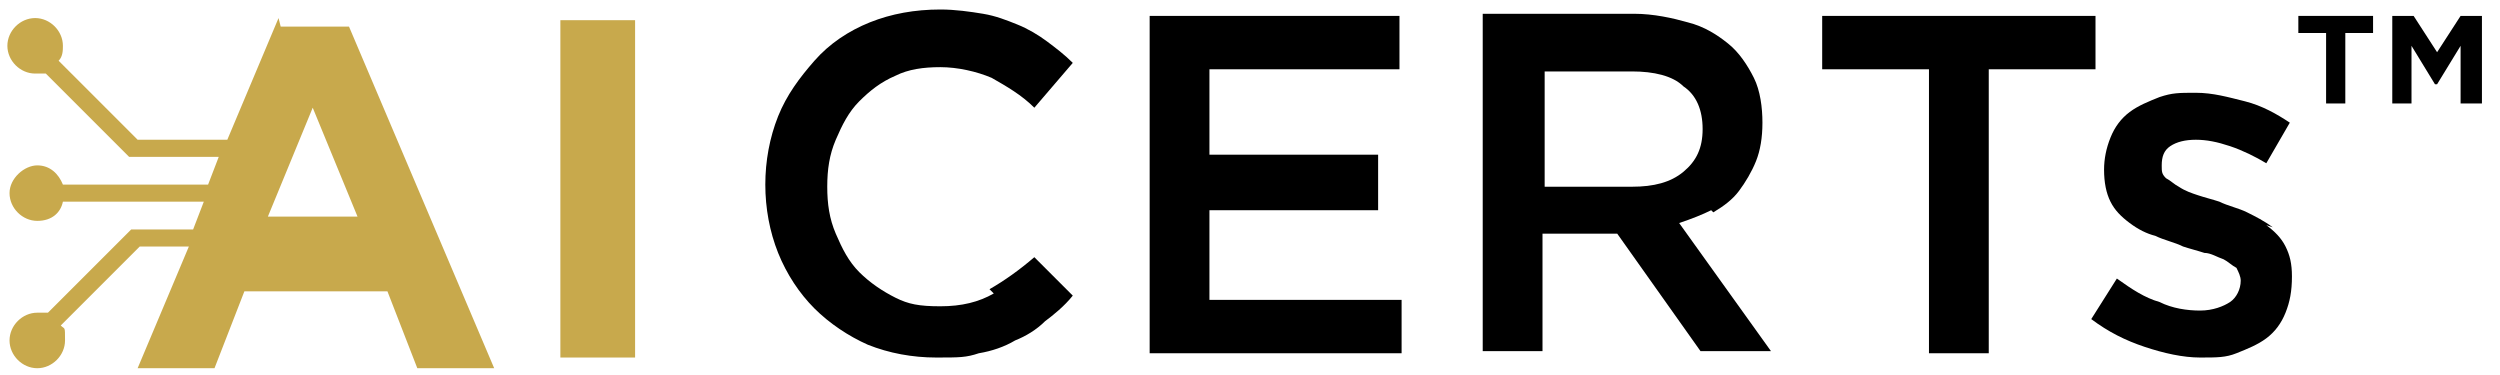 <svg width="80" height="12" viewBox="0 0 80 12" fill="none" xmlns="http://www.w3.org/2000/svg">
<path d="M31.801 9.391C31.323 9.665 30.776 9.801 30.093 9.801C29.41 9.801 29.068 9.733 28.658 9.528C28.248 9.323 27.838 9.05 27.496 8.708C27.155 8.366 26.95 7.957 26.745 7.478C26.54 7 26.472 6.522 26.472 5.975C26.472 5.429 26.54 4.95 26.745 4.472C26.95 3.994 27.155 3.584 27.496 3.242C27.838 2.901 28.18 2.627 28.658 2.422C29.068 2.217 29.546 2.149 30.093 2.149C30.639 2.149 31.254 2.286 31.733 2.491C32.211 2.764 32.689 3.037 33.099 3.447L34.329 2.012C34.056 1.739 33.782 1.534 33.509 1.329C33.236 1.124 32.894 0.919 32.552 0.783C32.211 0.646 31.869 0.509 31.459 0.441C31.049 0.373 30.571 0.304 30.093 0.304C29.273 0.304 28.521 0.441 27.838 0.714C27.155 0.988 26.54 1.398 26.062 1.944C25.583 2.491 25.174 3.037 24.9 3.72C24.627 4.404 24.49 5.155 24.49 5.907C24.49 6.658 24.627 7.41 24.9 8.093C25.174 8.776 25.583 9.391 26.062 9.87C26.54 10.348 27.155 10.758 27.77 11.031C28.453 11.304 29.204 11.441 29.956 11.441C30.708 11.441 30.913 11.441 31.323 11.304C31.733 11.236 32.142 11.099 32.484 10.894C32.826 10.758 33.167 10.553 33.441 10.28C33.714 10.075 34.056 9.801 34.329 9.46L33.099 8.23C32.621 8.64 32.142 8.981 31.664 9.255L31.801 9.391Z" fill="black"/>
<path d="M38.702 6.727H44.1V4.95H38.702V2.217H44.783V0.509H36.789V11.304H44.851V9.596H38.702V6.727Z" fill="black"/>
<path d="M54.826 6.795C55.168 6.59 55.441 6.385 55.646 6.112C55.851 5.839 56.056 5.497 56.193 5.155C56.329 4.814 56.398 4.404 56.398 3.925C56.398 3.447 56.329 2.901 56.124 2.491C55.919 2.081 55.646 1.671 55.304 1.398C54.963 1.124 54.553 0.851 54.006 0.714C53.528 0.578 52.913 0.441 52.298 0.441H47.447V11.236H49.36V7.478H51.752L54.416 11.236H56.671L53.733 7.137C54.143 7 54.484 6.863 54.758 6.727L54.826 6.795ZM49.429 5.907V2.286H52.23C52.913 2.286 53.528 2.422 53.87 2.764C54.28 3.037 54.484 3.516 54.484 4.13C54.484 4.745 54.28 5.155 53.87 5.497C53.46 5.839 52.913 5.975 52.23 5.975H49.429V5.907Z" fill="black"/>
<path d="M58.31 2.217H61.727V11.304H63.64V2.217H67.056V0.509H58.31V2.217Z" fill="black"/>
<path d="M72.727 7.273C72.454 7.068 72.181 6.932 71.907 6.795C71.634 6.658 71.293 6.59 71.019 6.453C70.814 6.385 70.541 6.317 70.336 6.248C70.131 6.18 69.926 6.112 69.721 5.975C69.585 5.907 69.448 5.77 69.311 5.702C69.175 5.565 69.175 5.497 69.175 5.292C69.175 5.019 69.243 4.814 69.448 4.677C69.653 4.54 69.926 4.472 70.268 4.472C70.609 4.472 70.951 4.54 71.361 4.677C71.771 4.814 72.181 5.019 72.522 5.224L73.274 3.925C72.864 3.652 72.386 3.379 71.839 3.242C71.293 3.106 70.814 2.969 70.268 2.969C69.721 2.969 69.516 2.969 69.106 3.106C68.765 3.242 68.423 3.379 68.15 3.584C67.876 3.789 67.671 4.062 67.535 4.404C67.398 4.745 67.33 5.087 67.33 5.429C67.33 5.838 67.398 6.18 67.535 6.453C67.671 6.727 67.876 6.932 68.15 7.137C68.423 7.342 68.696 7.478 68.97 7.547C69.243 7.683 69.585 7.752 69.858 7.888C70.063 7.957 70.336 8.025 70.541 8.093C70.746 8.093 70.951 8.23 71.156 8.298C71.293 8.366 71.429 8.503 71.566 8.571C71.634 8.708 71.703 8.845 71.703 8.981C71.703 9.255 71.566 9.528 71.361 9.665C71.156 9.801 70.814 9.938 70.404 9.938C69.995 9.938 69.516 9.87 69.106 9.665C68.628 9.528 68.218 9.255 67.74 8.913L66.92 10.211C67.466 10.621 68.013 10.894 68.628 11.099C69.243 11.304 69.858 11.441 70.404 11.441C70.951 11.441 71.224 11.441 71.566 11.304C71.907 11.168 72.249 11.031 72.522 10.826C72.796 10.621 73.001 10.348 73.137 10.006C73.274 9.665 73.342 9.323 73.342 8.845C73.342 8.435 73.274 8.161 73.137 7.888C73.001 7.615 72.796 7.41 72.522 7.205L72.727 7.273Z" fill="black"/>
<path d="M8.913 0.578L7.274 4.472H4.404L1.876 1.944C2.013 1.807 2.013 1.602 2.013 1.466C2.013 0.988 1.603 0.578 1.125 0.578C0.646 0.578 0.236 0.988 0.236 1.466C0.236 1.944 0.646 2.354 1.125 2.354C1.603 2.354 1.329 2.354 1.466 2.354L4.131 5.019H7L6.659 5.907H2.013C1.876 5.565 1.603 5.292 1.193 5.292C0.783 5.292 0.305 5.702 0.305 6.18C0.305 6.658 0.715 7.068 1.193 7.068C1.671 7.068 1.944 6.795 2.013 6.453H6.522L6.18 7.342H4.199L1.534 10.006C1.466 10.006 1.329 10.006 1.193 10.006C0.715 10.006 0.305 10.416 0.305 10.894C0.305 11.373 0.715 11.783 1.193 11.783C1.671 11.783 2.081 11.373 2.081 10.894C2.081 10.416 2.081 10.553 1.944 10.416L4.472 7.888H6.044L4.404 11.783H6.864L7.82 9.323H12.398L13.354 11.783H15.814L11.168 0.851H8.982L8.913 0.578ZM8.572 6.932L10.007 3.447L11.441 6.932H8.572Z" fill="#C8A94C"/>
<path d="M20.323 0.646H17.932V11.441H20.323V0.646Z" fill="#C8A94C"/>
<path d="M73.547 1.056H74.435V3.311H75.05V1.056H75.938V0.509H73.547V1.056Z" fill="black"/>
<path d="M78.739 0.509L77.987 1.671L77.236 0.509H76.553V3.311H77.168V1.466L77.919 2.696H77.987L78.739 1.466V3.311H79.422V0.509H78.739Z" fill="black"/>
</svg>

